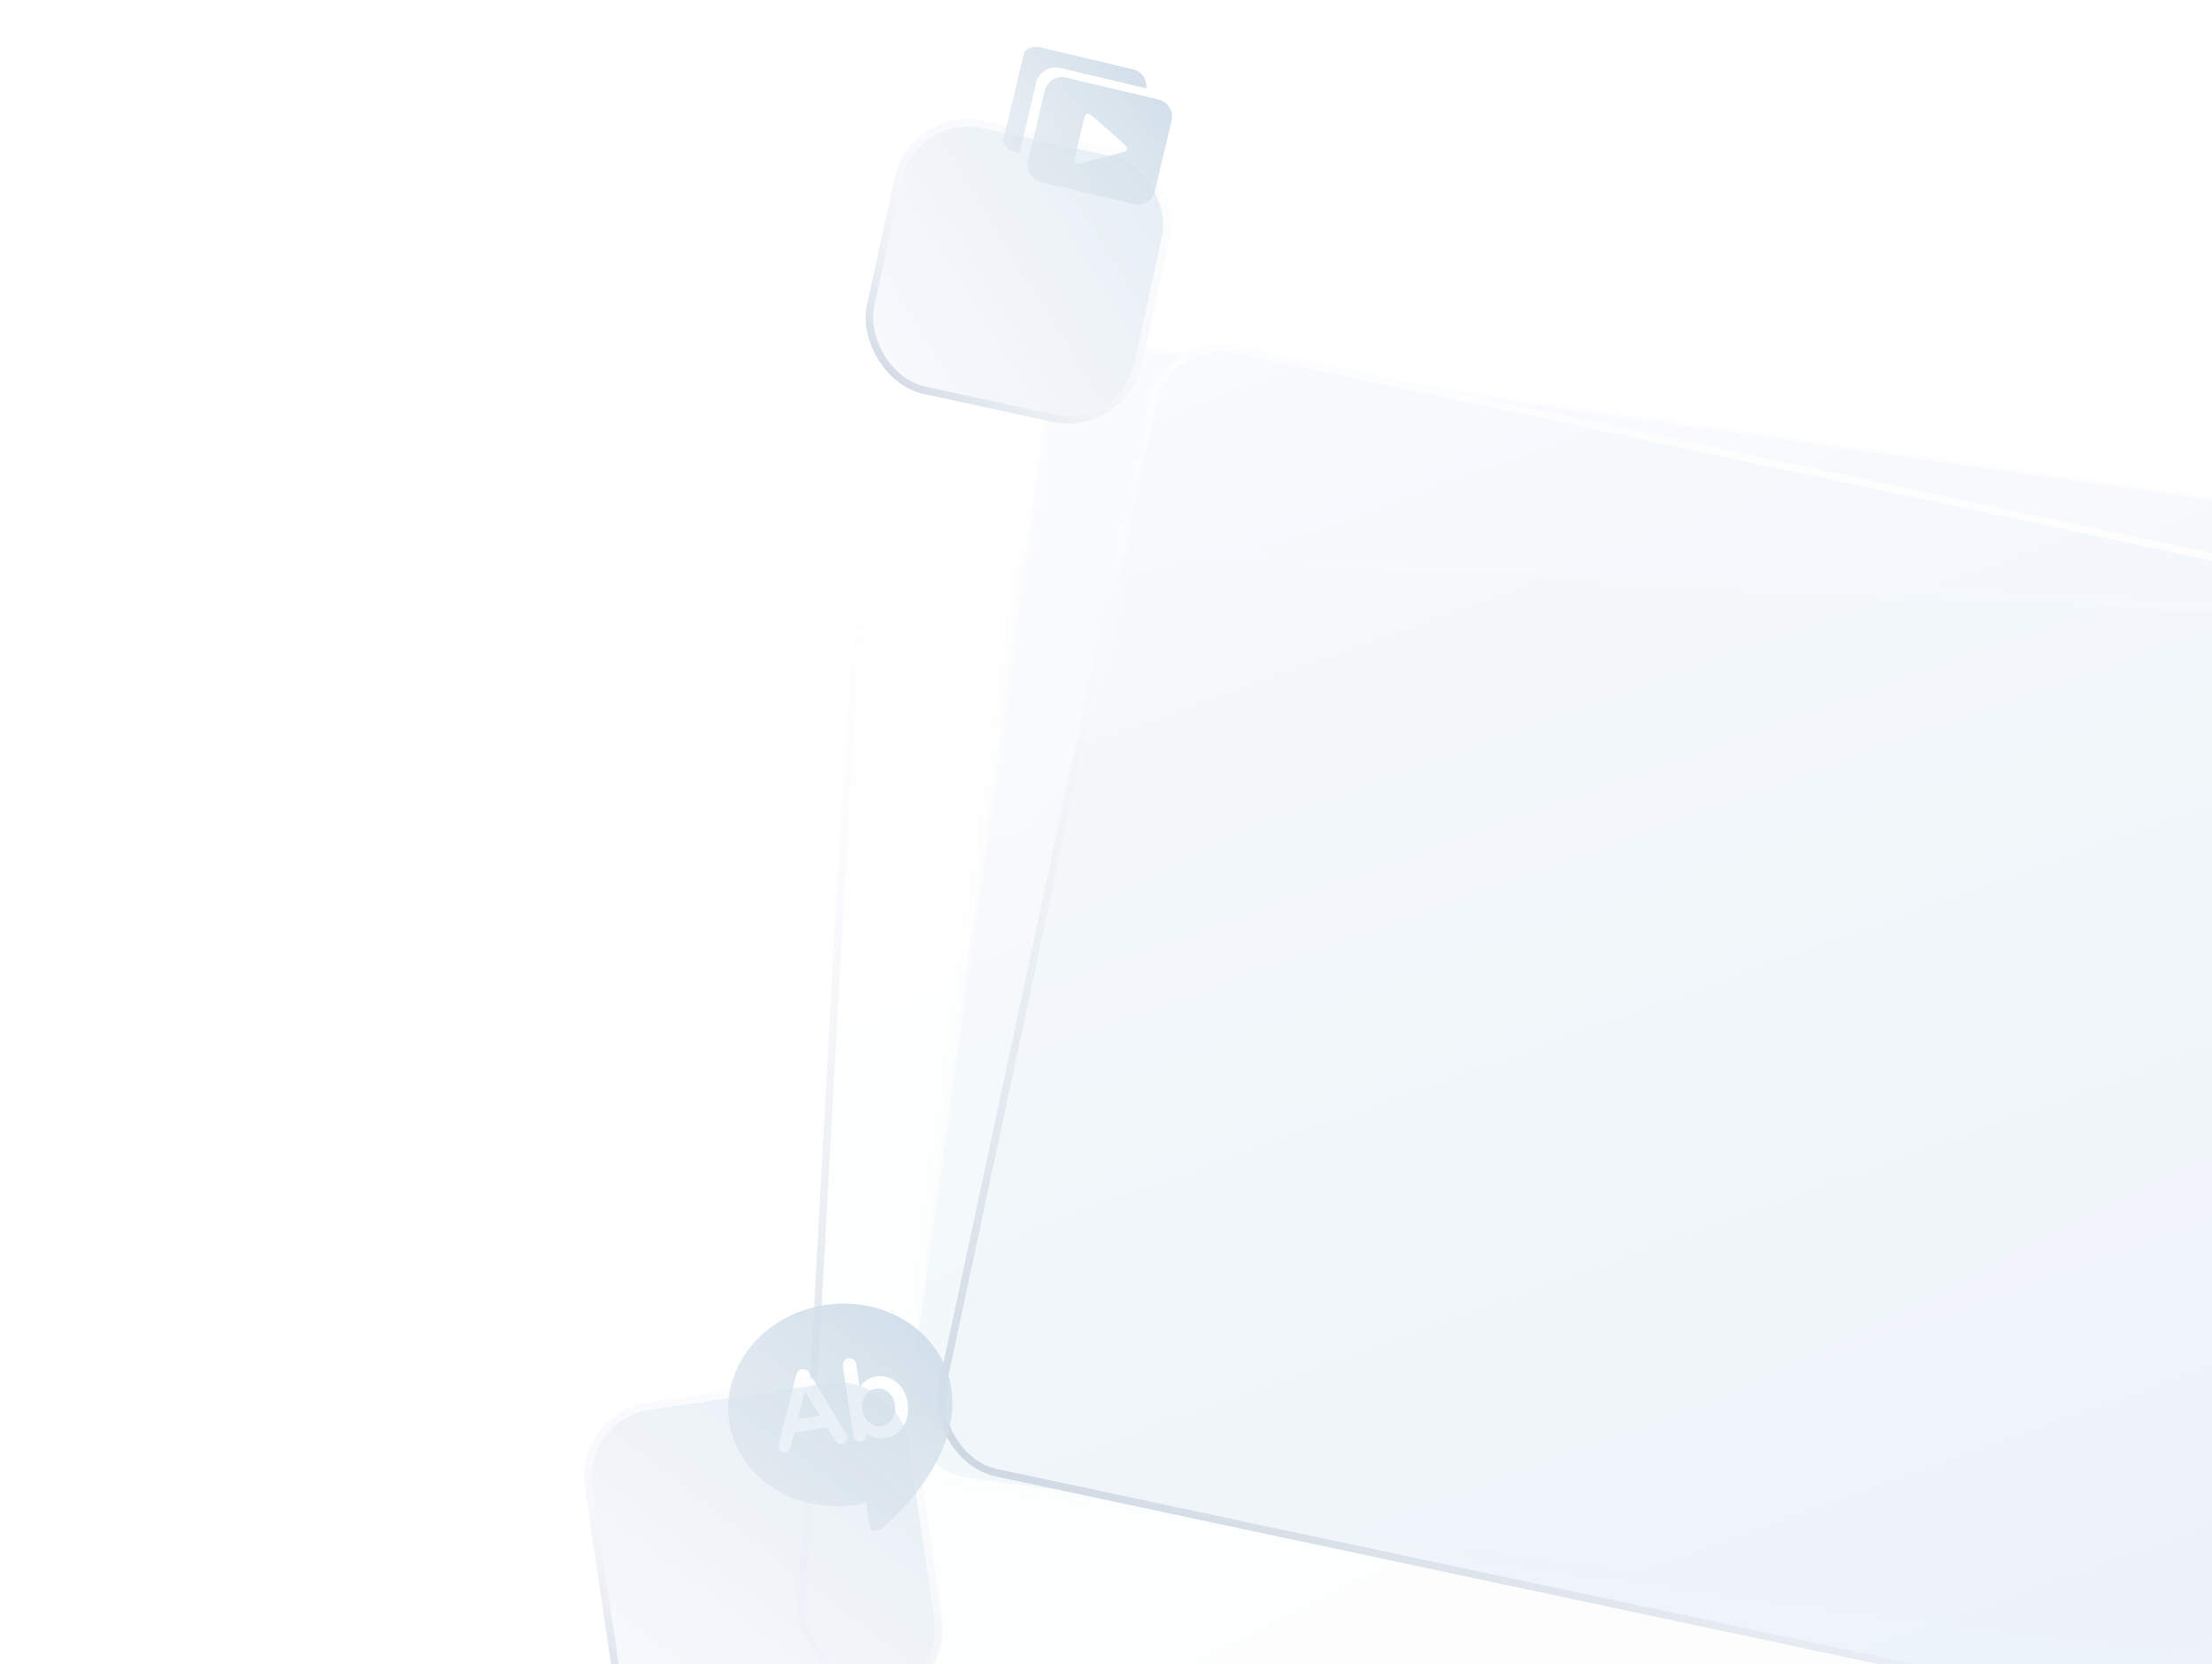 <svg width="590" height="444" viewBox="0 0 590 444" fill="none" xmlns="http://www.w3.org/2000/svg">
<g clip-path="url(#clip0)">
<mask id="mask0" mask-type="alpha" maskUnits="userSpaceOnUse" x="132" y="44" width="210" height="192">
<path fill-rule="evenodd" clip-rule="evenodd" d="M342 44H132V236H223.267L226.139 182.561C227.15 163.732 227.656 154.317 233.821 148.774C239.985 143.231 249.4 143.725 268.23 144.712L342 148.578V44Z" fill="#C4C4C4"/>
</mask>
<g mask="url(#mask0)">
<path opacity="0.14" d="M205.945 65.354C164.774 75.433 139.541 117.194 149.529 157.988C159.828 200.058 194.038 220.959 238.212 210.145L241.214 209.41L252.762 256.578C289.638 202.959 308.113 163.304 298.542 124.209C287.93 80.865 247.117 55.274 205.945 65.354Z" fill="url(#paint0_linear)"/>
</g>
<path opacity="0.4" d="M440.132 5.757C401.545 21.043 382.657 64.926 397.803 103.16C413.422 142.588 449.402 158.285 490.802 141.884L493.616 140.77L511.128 184.977C539.723 128.034 552.338 87.097 537.823 50.456C521.73 9.833 478.718 -9.529 440.132 5.757Z" fill="url(#paint1_linear)"/>
<path opacity="0.1" d="M137.734 294.059C110.294 299.674 92.578 326.609 98.141 353.797C103.878 381.835 125.937 396.501 155.378 390.477L157.378 390.068L163.811 421.504C189.515 387.033 202.716 361.317 197.385 335.261C191.474 306.374 165.173 288.445 137.734 294.059Z" fill="url(#paint2_linear)"/>
<path opacity="0.1" d="M67.199 179.402C52.65 182.379 43.256 196.66 46.206 211.076C49.248 225.942 60.944 233.718 76.554 230.524L77.615 230.307L81.025 246.975C94.654 228.698 101.653 215.063 98.826 201.248C95.692 185.931 81.747 176.425 67.199 179.402Z" fill="url(#paint3_linear)"/>
<rect x="0.945" y="1.051" width="389.066" height="304.17" rx="19" transform="matrix(0.999 0.052 -0.054 0.999 228.343 142.57)" fill="url(#paint4_linear)" fill-opacity="0.1"/>
<rect x="0.945" y="1.051" width="389.066" height="304.17" rx="19" transform="matrix(0.999 0.052 -0.054 0.999 228.343 142.57)" stroke="url(#paint5_linear)" stroke-opacity="0.1" stroke-width="2"/>
<rect x="0.945" y="1.051" width="389.066" height="304.17" rx="19" transform="matrix(0.999 0.052 -0.054 0.999 228.343 142.57)" stroke="url(#paint6_linear)" stroke-width="2"/>
<mask id="mask1" mask-type="alpha" maskUnits="userSpaceOnUse" x="213" y="144" width="405" height="324">
<rect width="391.066" height="306.17" rx="20" transform="matrix(0.999 0.052 -0.054 0.999 228.284 142.618)" fill="#C4C4C4"/>
</mask>
<g mask="url(#mask1)">
<g opacity="0.14" filter="url(#filter0_f)">
<path d="M205.944 65.354C164.773 75.433 139.54 117.194 149.528 157.988C159.827 200.058 194.037 220.959 238.211 210.145L241.213 209.41L252.761 256.578C289.637 202.959 308.112 163.304 298.541 124.209C287.929 80.865 247.116 55.274 205.944 65.354Z" fill="url(#paint7_linear)"/>
</g>
</g>
<rect x="0.85" y="1.129" width="359.403" height="306.42" rx="19" transform="matrix(0.99 0.139 -0.14 0.99 280.983 87.893)" fill="url(#paint8_linear)" fill-opacity="0.7"/>
<rect x="0.85" y="1.129" width="359.403" height="306.42" rx="19" transform="matrix(0.99 0.139 -0.14 0.99 280.983 87.893)" stroke="url(#paint9_linear)" stroke-opacity="0.8" stroke-width="2"/>
<rect x="0.85" y="1.129" width="359.403" height="306.42" rx="19" transform="matrix(0.99 0.139 -0.14 0.99 280.983 87.893)" stroke="url(#paint10_linear)" stroke-width="2"/>
<g opacity="0.98" filter="url(#filter1_d)">
<rect width="361.403" height="308.42" rx="20" transform="matrix(0.978 0.208 -0.209 0.978 330.526 48.085)" fill="url(#paint11_linear)"/>
<rect x="0.769" y="1.186" width="359.403" height="306.42" rx="19" transform="matrix(0.978 0.208 -0.209 0.978 330.791 47.952)" stroke="url(#paint12_linear)" stroke-width="2"/>
<rect x="0.769" y="1.186" width="359.403" height="306.42" rx="19" transform="matrix(0.978 0.208 -0.209 0.978 330.791 47.952)" stroke="url(#paint13_linear)" stroke-width="2"/>
</g>
<mask id="mask2" mask-type="alpha" maskUnits="userSpaceOnUse" x="240" y="91" width="396" height="350">
<rect width="361.403" height="308.42" rx="20" transform="matrix(0.99 0.139 -0.14 0.99 280.816 88)" fill="#C4C4C4"/>
</mask>
<g mask="url(#mask2)">
<g filter="url(#filter2_f)">
<mask id="mask3" mask-type="alpha" maskUnits="userSpaceOnUse" x="132" y="44" width="210" height="192">
<path fill-rule="evenodd" clip-rule="evenodd" d="M342 44H132V236H223.267L226.139 182.561C227.15 163.732 227.656 154.317 233.821 148.774C239.985 143.231 249.4 143.725 268.23 144.712L342 148.578V44Z" fill="#C4C4C4"/>
</mask>
<g mask="url(#mask3)">
<path opacity="0.14" d="M205.945 65.354C164.774 75.433 139.541 117.194 149.529 157.988C159.828 200.058 194.038 220.959 238.212 210.145L241.214 209.41L252.762 256.578C289.638 202.959 308.113 163.304 298.542 124.209C287.93 80.865 247.117 55.274 205.945 65.354Z" fill="url(#paint14_linear)"/>
</g>
<rect x="0.945" y="1.051" width="389.066" height="304.17" rx="19" transform="matrix(0.999 0.052 -0.054 0.999 228.343 142.57)" fill="url(#paint15_linear)" fill-opacity="0.1"/>
<rect x="0.945" y="1.051" width="389.066" height="304.17" rx="19" transform="matrix(0.999 0.052 -0.054 0.999 228.343 142.57)" stroke="url(#paint16_linear)" stroke-opacity="0.1" stroke-width="2"/>
<rect x="0.945" y="1.051" width="389.066" height="304.17" rx="19" transform="matrix(0.999 0.052 -0.054 0.999 228.343 142.57)" stroke="url(#paint17_linear)" stroke-width="2"/>
<mask id="mask4" mask-type="alpha" maskUnits="userSpaceOnUse" x="213" y="144" width="405" height="324">
<rect width="391.066" height="306.17" rx="20" transform="matrix(0.999 0.052 -0.054 0.999 228.284 142.618)" fill="#C4C4C4"/>
</mask>
<g mask="url(#mask4)">
<g opacity="0.14" filter="url(#filter3_f)">
<path d="M205.944 65.354C164.773 75.433 139.54 117.194 149.528 157.988C159.827 200.058 194.037 220.959 238.211 210.145L241.213 209.41L252.761 256.578C289.637 202.959 308.112 163.304 298.541 124.209C287.929 80.865 247.116 55.274 205.944 65.354Z" fill="url(#paint18_linear)"/>
</g>
</g>
</g>
</g>
<g opacity="0.99">
<g opacity="0.96" filter="url(#filter4_d)">
<rect width="89.054" height="88.551" rx="20" transform="matrix(0.989 -0.147 0.146 0.989 173.116 337.098)" fill="url(#paint19_linear)"/>
<rect x="1.135" y="0.842" width="87.054" height="86.551" rx="19" transform="matrix(0.989 -0.147 0.146 0.989 173.006 337.274)" stroke="url(#paint20_linear)" stroke-width="2"/>
<rect x="1.135" y="0.842" width="87.054" height="86.551" rx="19" transform="matrix(0.989 -0.147 0.146 0.989 173.006 337.274)" stroke="url(#paint21_linear)" stroke-width="2"/>
</g>
</g>
<g clip-path="url(#clip1)">
<g filter="url(#filter5_i)">
<path fill-rule="evenodd" clip-rule="evenodd" d="M195.503 378.205C193.318 363.507 204.827 349.57 221.161 347.141C237.494 344.712 252.561 354.697 254.746 369.396C254.888 370.349 254.969 371.303 254.998 372.25C255.665 388.869 240.574 402.927 237.54 405.576L236.093 406.839C233.706 408.652 233.118 406.572 232.971 406.054C232.951 405.982 232.939 405.94 232.932 405.944L232.031 399.88C214.621 404.149 197.82 393.783 195.503 378.205ZM238.472 366.701C237.26 366.155 235.973 365.983 234.611 366.186C233.683 366.324 232.828 366.683 232.046 367.263C231.262 367.824 230.676 368.436 230.291 369.099L229.37 362.908C229.294 362.394 229.063 361.995 228.677 361.709C228.288 361.403 227.837 361.289 227.324 361.365C226.811 361.442 226.412 361.682 226.13 362.088C225.844 362.473 225.739 362.923 225.815 363.436L228.582 382.039C228.661 382.572 228.893 382.981 229.279 383.267C229.665 383.553 230.114 383.658 230.628 383.581C231.141 383.505 231.541 383.274 231.826 382.888C232.109 382.483 232.212 382.024 232.136 381.51L232.11 381.332C232.745 381.803 233.507 382.174 234.395 382.446C235.3 382.695 236.226 382.749 237.174 382.608C238.497 382.411 239.65 381.886 240.634 381.034C241.634 380.158 242.357 379.052 242.804 377.714C243.248 376.356 243.353 374.887 243.118 373.307C242.883 371.727 242.347 370.364 241.51 369.217C240.693 368.066 239.681 367.228 238.472 366.701ZM239.025 377.549C238.357 378.617 237.39 379.245 236.127 379.433C234.843 379.624 233.726 379.306 232.775 378.478C231.825 377.651 231.244 376.526 231.032 375.104C230.821 373.682 231.051 372.447 231.723 371.399C232.391 370.33 233.367 369.701 234.651 369.51C235.935 369.319 237.042 369.639 237.973 370.469C238.92 371.277 239.5 372.392 239.711 373.814C239.923 375.235 239.694 376.481 239.025 377.549ZM226.949 382.191C226.917 381.973 226.832 381.744 226.695 381.502L216.827 365.227C216.633 364.872 216.363 364.62 216.018 364.469C215.689 364.296 215.347 364.236 214.992 364.289C214.591 364.308 214.249 364.45 213.965 364.714C213.682 364.978 213.49 365.32 213.391 365.738L208.649 384.548C208.619 384.755 208.618 384.947 208.644 385.125C208.715 385.598 208.899 385.955 209.196 386.193C209.514 386.428 209.93 386.508 210.443 386.431C210.779 386.381 211.07 386.237 211.317 385.999C211.581 385.737 211.754 385.409 211.837 385.013L212.84 381.17L221.667 379.858L223.74 383.213C223.954 383.564 224.215 383.828 224.524 384.004C224.853 384.178 225.195 384.238 225.55 384.185C225.984 384.12 226.346 383.905 226.635 383.539C226.921 383.154 227.025 382.704 226.949 382.191ZM215.686 370.18L219.709 376.667L213.785 377.548L215.686 370.18Z" fill="url(#paint22_linear)"/>
</g>
</g>
<g opacity="0.96" filter="url(#filter6_d)">
<rect width="75.016" height="74.593" rx="20" transform="matrix(0.977 0.211 -0.213 0.977 262.871 -11.979)" fill="url(#paint23_linear)"/>
<rect x="0.765" y="1.189" width="73.016" height="72.593" rx="19" transform="matrix(0.977 0.211 -0.213 0.977 263.141 -12.114)" stroke="url(#paint24_linear)" stroke-width="2"/>
<rect x="0.765" y="1.189" width="73.016" height="72.593" rx="19" transform="matrix(0.977 0.211 -0.213 0.977 263.141 -12.114)" stroke="url(#paint25_linear)" stroke-width="2"/>
</g>
<g clip-path="url(#clip2)">
<g filter="url(#filter7_i)">
<path fill-rule="evenodd" clip-rule="evenodd" d="M272.82 15.22C273.431 12.642 275.925 11.026 278.389 11.611L303.294 17.518C305.546 18.052 306.995 20.24 306.76 22.581L283.752 17.123C280.903 16.448 278.044 18.21 277.369 21.059L272.927 39.787L271.771 39.513C269.307 38.929 267.804 36.365 268.416 33.788L272.82 15.22ZM279.634 23.283C280.246 20.704 282.74 19.087 285.204 19.671L310.109 25.578C312.573 26.163 314.075 28.727 313.464 31.307L309.057 49.885C308.445 52.464 305.952 54.081 303.487 53.497L278.582 47.59C276.118 47.005 274.616 44.441 275.228 41.861L279.634 23.283ZM299.881 36.563L293.162 30.665C292.046 29.685 291.488 29.195 290.949 29.367C290.411 29.539 290.239 30.261 289.897 31.706L287.964 39.856C287.621 41.301 287.45 42.024 287.854 42.419C288.258 42.815 288.976 42.627 290.413 42.253L299.066 40.001L299.066 40.001C300.671 39.584 301.473 39.375 301.612 38.789C301.751 38.204 301.128 37.657 299.881 36.563Z" fill="url(#paint26_linear)"/>
</g>
</g>
</g>
<defs>
<filter id="filter0_f" x="127.321" y="43.294" width="203.205" height="235.554" filterUnits="userSpaceOnUse" color-interpolation-filters="sRGB">
<feFlood flood-opacity="0" result="BackgroundImageFix"/>
<feBlend mode="normal" in="SourceGraphic" in2="BackgroundImageFix" result="shape"/>
<feGaussianBlur stdDeviation="2" result="effect1_foregroundBlur"/>
</filter>
<filter id="filter1_d" x="200.371" y="42.436" width="509.29" height="468.033" filterUnits="userSpaceOnUse" color-interpolation-filters="sRGB">
<feFlood flood-opacity="0" result="BackgroundImageFix"/>
<feColorMatrix in="SourceAlpha" type="matrix" values="0 0 0 0 0 0 0 0 0 0 0 0 0 0 0 0 0 0 127 0"/>
<feOffset dx="-20" dy="40"/>
<feGaussianBlur stdDeviation="25"/>
<feColorMatrix type="matrix" values="0 0 0 0 0.497 0 0 0 0 0.55 0 0 0 0 0.621 0 0 0 0.2 0"/>
<feBlend mode="normal" in2="BackgroundImageFix" result="effect1_dropShadow"/>
<feBlend mode="normal" in="SourceGraphic" in2="effect1_dropShadow" result="shape"/>
</filter>
<filter id="filter2_f" x="126" y="41.294" width="497.307" height="432.044" filterUnits="userSpaceOnUse" color-interpolation-filters="sRGB">
<feFlood flood-opacity="0" result="BackgroundImageFix"/>
<feBlend mode="normal" in="SourceGraphic" in2="BackgroundImageFix" result="shape"/>
<feGaussianBlur stdDeviation="3" result="effect1_foregroundBlur"/>
</filter>
<filter id="filter3_f" x="127.321" y="43.294" width="203.205" height="235.554" filterUnits="userSpaceOnUse" color-interpolation-filters="sRGB">
<feFlood flood-opacity="0" result="BackgroundImageFix"/>
<feBlend mode="normal" in="SourceGraphic" in2="BackgroundImageFix" result="shape"/>
<feGaussianBlur stdDeviation="2" result="effect1_foregroundBlur"/>
</filter>
<filter id="filter4_d" x="116.469" y="327.375" width="174.289" height="173.953" filterUnits="userSpaceOnUse" color-interpolation-filters="sRGB">
<feFlood flood-opacity="0" result="BackgroundImageFix"/>
<feColorMatrix in="SourceAlpha" type="matrix" values="0 0 0 0 0 0 0 0 0 0 0 0 0 0 0 0 0 0 127 0"/>
<feOffset dx="-20" dy="40"/>
<feGaussianBlur stdDeviation="20"/>
<feColorMatrix type="matrix" values="0 0 0 0 0.497 0 0 0 0 0.55 0 0 0 0 0.621 0 0 0 0.2 0"/>
<feBlend mode="normal" in2="BackgroundImageFix" result="effect1_dropShadow"/>
<feBlend mode="normal" in="SourceGraphic" in2="effect1_dropShadow" result="shape"/>
</filter>
<filter id="filter5_i" x="194.237" y="346.777" width="60.782" height="61.79" filterUnits="userSpaceOnUse" color-interpolation-filters="sRGB">
<feFlood flood-opacity="0" result="BackgroundImageFix"/>
<feBlend mode="normal" in="SourceGraphic" in2="BackgroundImageFix" result="shape"/>
<feColorMatrix in="SourceAlpha" type="matrix" values="0 0 0 0 0 0 0 0 0 0 0 0 0 0 0 0 0 0 127 0" result="hardAlpha"/>
<feOffset dx="-1" dy="1"/>
<feGaussianBlur stdDeviation="1"/>
<feComposite in2="hardAlpha" operator="arithmetic" k2="-1" k3="1"/>
<feColorMatrix type="matrix" values="0 0 0 0 0.78 0 0 0 0 0.822 0 0 0 0 0.858 0 0 0 1 0"/>
<feBlend mode="normal" in2="shape" result="effect1_innerShadow"/>
</filter>
<filter id="filter6_d" x="191.254" y="-7.739" width="160.684" height="160.268" filterUnits="userSpaceOnUse" color-interpolation-filters="sRGB">
<feFlood flood-opacity="0" result="BackgroundImageFix"/>
<feColorMatrix in="SourceAlpha" type="matrix" values="0 0 0 0 0 0 0 0 0 0 0 0 0 0 0 0 0 0 127 0"/>
<feOffset dx="-20" dy="40"/>
<feGaussianBlur stdDeviation="20"/>
<feColorMatrix type="matrix" values="0 0 0 0 0.497 0 0 0 0 0.55 0 0 0 0 0.621 0 0 0 0.2 0"/>
<feBlend mode="normal" in2="BackgroundImageFix" result="effect1_dropShadow"/>
<feBlend mode="normal" in="SourceGraphic" in2="effect1_dropShadow" result="shape"/>
</filter>
<filter id="filter7_i" x="267.279" y="11.491" width="46.321" height="43.125" filterUnits="userSpaceOnUse" color-interpolation-filters="sRGB">
<feFlood flood-opacity="0" result="BackgroundImageFix"/>
<feBlend mode="normal" in="SourceGraphic" in2="BackgroundImageFix" result="shape"/>
<feColorMatrix in="SourceAlpha" type="matrix" values="0 0 0 0 0 0 0 0 0 0 0 0 0 0 0 0 0 0 127 0" result="hardAlpha"/>
<feOffset dx="-1" dy="1"/>
<feGaussianBlur stdDeviation="1"/>
<feComposite in2="hardAlpha" operator="arithmetic" k2="-1" k3="1"/>
<feColorMatrix type="matrix" values="0 0 0 0 0.78 0 0 0 0 0.822 0 0 0 0 0.858 0 0 0 1 0"/>
<feBlend mode="normal" in2="shape" result="effect1_innerShadow"/>
</filter>
<linearGradient id="paint0_linear" x1="205.517" y1="65.459" x2="275.536" y2="343.699" gradientUnits="userSpaceOnUse">
<stop stop-color="white"/>
<stop offset="1" stop-color="white" stop-opacity="0.442"/>
</linearGradient>
<linearGradient id="paint1_linear" x1="439.73" y1="5.917" x2="544.875" y2="266.435" gradientUnits="userSpaceOnUse">
<stop stop-color="white"/>
<stop offset="1" stop-color="white" stop-opacity="0.442"/>
</linearGradient>
<linearGradient id="paint2_linear" x1="137.448" y1="294.118" x2="176.645" y2="479.603" gradientUnits="userSpaceOnUse">
<stop stop-color="white"/>
<stop offset="1" stop-color="white" stop-opacity="0.442"/>
</linearGradient>
<linearGradient id="paint3_linear" x1="67.047" y1="179.433" x2="87.83" y2="277.78" gradientUnits="userSpaceOnUse">
<stop stop-color="white"/>
<stop offset="1" stop-color="white" stop-opacity="0.442"/>
</linearGradient>
<linearGradient id="paint4_linear" x1="418.057" y1="328.695" x2="176.249" y2="-96.33" gradientUnits="userSpaceOnUse">
<stop stop-color="#EBF2F9"/>
<stop offset="1" stop-color="#F8FAFD"/>
</linearGradient>
<linearGradient id="paint5_linear" x1="379.07" y1="-1.62976e-06" x2="199.457" y2="356.198" gradientUnits="userSpaceOnUse">
<stop stop-color="white"/>
<stop offset="1" stop-color="white" stop-opacity="0"/>
</linearGradient>
<linearGradient id="paint6_linear" x1="8.397" y1="306.17" x2="126.473" y2="60.76" gradientUnits="userSpaceOnUse">
<stop stop-color="#C9D3DF"/>
<stop offset="1" stop-color="white" stop-opacity="0"/>
</linearGradient>
<linearGradient id="paint7_linear" x1="205.516" y1="65.459" x2="275.535" y2="343.699" gradientUnits="userSpaceOnUse">
<stop stop-color="white"/>
<stop offset="1" stop-color="white" stop-opacity="0.442"/>
</linearGradient>
<linearGradient id="paint8_linear" x1="386.346" y1="331.11" x2="132.512" y2="-78.206" gradientUnits="userSpaceOnUse">
<stop stop-color="#EBF2F9"/>
<stop offset="1" stop-color="#F8FAFD"/>
</linearGradient>
<linearGradient id="paint9_linear" x1="350.317" y1="-8.84699e-07" x2="167.223" y2="284.255" gradientUnits="userSpaceOnUse">
<stop stop-color="white"/>
<stop offset="1" stop-color="white" stop-opacity="0"/>
</linearGradient>
<linearGradient id="paint10_linear" x1="7.76" y1="308.42" x2="132.983" y2="69.651" gradientUnits="userSpaceOnUse">
<stop stop-color="white"/>
<stop offset="1" stop-color="white" stop-opacity="0"/>
</linearGradient>
<linearGradient id="paint11_linear" x1="386.346" y1="331.11" x2="132.512" y2="-78.206" gradientUnits="userSpaceOnUse">
<stop stop-color="#EBF2F9"/>
<stop offset="1" stop-color="#F8FAFD"/>
</linearGradient>
<linearGradient id="paint12_linear" x1="350.317" y1="-1.64173e-06" x2="160.342" y2="345.631" gradientUnits="userSpaceOnUse">
<stop stop-color="white"/>
<stop offset="1" stop-color="white" stop-opacity="0"/>
</linearGradient>
<linearGradient id="paint13_linear" x1="7.76" y1="308.42" x2="132.983" y2="69.651" gradientUnits="userSpaceOnUse">
<stop stop-color="#C9D3DF"/>
<stop offset="1" stop-color="white" stop-opacity="0"/>
</linearGradient>
<linearGradient id="paint14_linear" x1="205.517" y1="65.459" x2="275.536" y2="343.699" gradientUnits="userSpaceOnUse">
<stop stop-color="white"/>
<stop offset="1" stop-color="white" stop-opacity="0.442"/>
</linearGradient>
<linearGradient id="paint15_linear" x1="418.057" y1="328.695" x2="176.249" y2="-96.33" gradientUnits="userSpaceOnUse">
<stop stop-color="#EBF2F9"/>
<stop offset="1" stop-color="#F8FAFD"/>
</linearGradient>
<linearGradient id="paint16_linear" x1="379.07" y1="-1.62976e-06" x2="199.457" y2="356.198" gradientUnits="userSpaceOnUse">
<stop stop-color="white"/>
<stop offset="1" stop-color="white" stop-opacity="0"/>
</linearGradient>
<linearGradient id="paint17_linear" x1="8.397" y1="306.17" x2="126.473" y2="60.76" gradientUnits="userSpaceOnUse">
<stop stop-color="#C9D3DF"/>
<stop offset="1" stop-color="white" stop-opacity="0"/>
</linearGradient>
<linearGradient id="paint18_linear" x1="205.516" y1="65.459" x2="275.535" y2="343.699" gradientUnits="userSpaceOnUse">
<stop stop-color="white"/>
<stop offset="1" stop-color="white" stop-opacity="0.442"/>
</linearGradient>
<linearGradient id="paint19_linear" x1="87.64" y1="1.716" x2="2.924" y2="83.136" gradientUnits="userSpaceOnUse">
<stop stop-color="#E5EDF4"/>
<stop offset="1" stop-color="#F8FAFD"/>
</linearGradient>
<linearGradient id="paint20_linear" x1="86.322" y1="-4.7136e-07" x2="27.638" y2="91.632" gradientUnits="userSpaceOnUse">
<stop stop-color="white"/>
<stop offset="1" stop-color="white" stop-opacity="0"/>
</linearGradient>
<linearGradient id="paint21_linear" x1="1.912" y1="88.551" x2="40.803" y2="24.908" gradientUnits="userSpaceOnUse">
<stop stop-color="#C9D3DF"/>
<stop offset="1" stop-color="white" stop-opacity="0"/>
</linearGradient>
<linearGradient id="paint22_linear" x1="246.319" y1="339.386" x2="197.238" y2="406.134" gradientUnits="userSpaceOnUse">
<stop stop-color="#CEDCE8"/>
<stop offset="1" stop-color="#DDE6ED" stop-opacity="0.58"/>
</linearGradient>
<linearGradient id="paint23_linear" x1="73.826" y1="1.446" x2="2.463" y2="70.032" gradientUnits="userSpaceOnUse">
<stop stop-color="#E5EDF4"/>
<stop offset="1" stop-color="#F8FAFD"/>
</linearGradient>
<linearGradient id="paint24_linear" x1="72.715" y1="-3.97061e-07" x2="23.282" y2="77.188" gradientUnits="userSpaceOnUse">
<stop stop-color="white"/>
<stop offset="1" stop-color="white" stop-opacity="0"/>
</linearGradient>
<linearGradient id="paint25_linear" x1="1.611" y1="74.593" x2="34.371" y2="20.982" gradientUnits="userSpaceOnUse">
<stop stop-color="#C9D3DF"/>
<stop offset="1" stop-color="white" stop-opacity="0"/>
</linearGradient>
<linearGradient id="paint26_linear" x1="313.781" y1="17.694" x2="273.102" y2="50.36" gradientUnits="userSpaceOnUse">
<stop stop-color="#CEDCE8"/>
<stop offset="1" stop-color="#DDE6ED" stop-opacity="0.58"/>
</linearGradient>
<clipPath id="clip0">
<rect width="590" height="444" fill="white"/>
</clipPath>
<clipPath id="clip1">
<rect width="64.508" height="64.508" fill="white" transform="translate(188.934 349.697) rotate(-8.458)"/>
</clipPath>
<clipPath id="clip2">
<rect width="44.61" height="44.61" fill="white" transform="translate(275.188 5.24) rotate(13.343)"/>
</clipPath>
</defs>
</svg>
